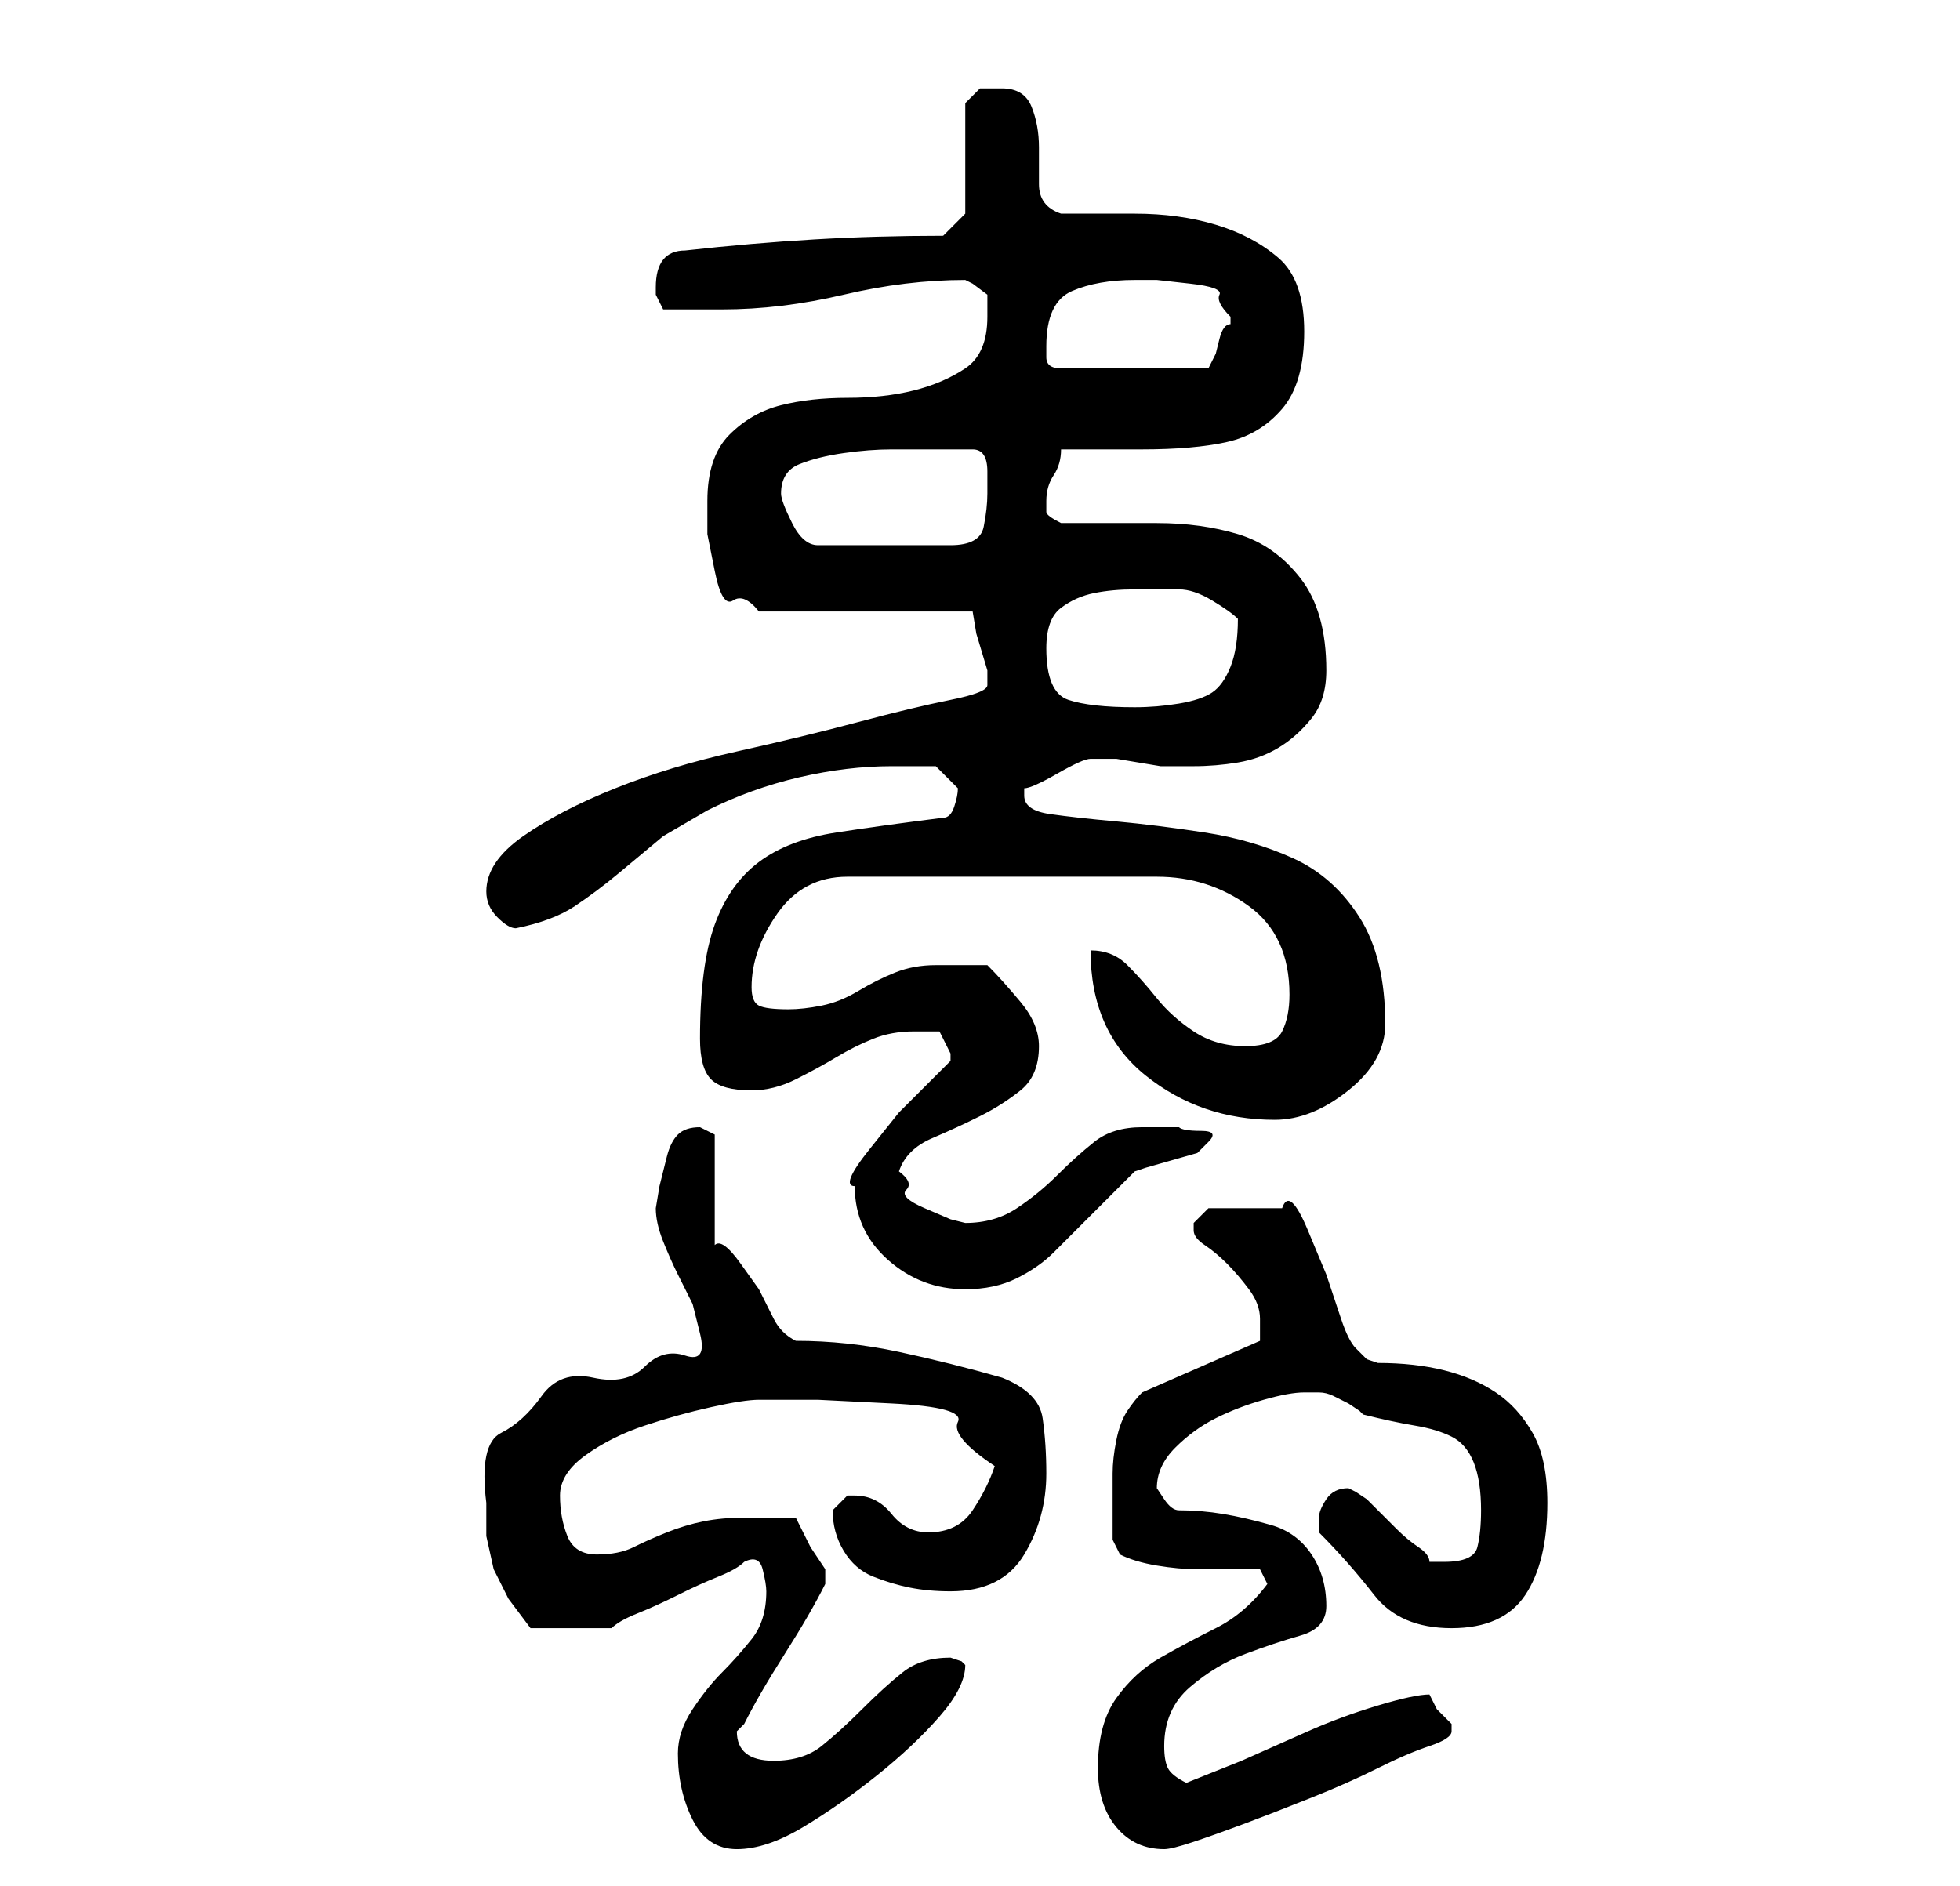 <?xml version="1.0" standalone="no"?>
<!DOCTYPE svg PUBLIC "-//W3C//DTD SVG 1.1//EN" "http://www.w3.org/Graphics/SVG/1.1/DTD/svg11.dtd" >
<svg xmlns="http://www.w3.org/2000/svg" xmlns:xlink="http://www.w3.org/1999/xlink" version="1.1" viewBox="-10 0 266 256">
   <path fill="currentColor"
d="M82 238q0 5 2 9t6 4t9 -3t10 -7t8.5 -8t3.5 -7l-0.5 -0.5t-1.5 -0.5v0q-4 0 -6.5 2t-5.5 5t-5.5 5t-6.5 2q-5 0 -5 -4l0.5 -0.5l0.5 -0.5q2 -4 5.5 -9.5t5.5 -9.5v-1v-1l-2 -3t-2 -4h-4h-3q-3 0 -5.5 0.5t-5 1.5t-4.5 2t-5 1t-4 -2.5t-1 -5.5t3.5 -5.5t8 -4t9 -2.5
t6.5 -1h8t10 0.5t9 2.5t5 6q-1 3 -3 6t-6 3q-3 0 -5 -2.5t-5 -2.5h-1v0l-0.5 0.5l-1.5 1.5v0q0 3 1.5 5.5t4 3.5t5 1.5t5.5 0.5q7 0 10 -5t3 -11q0 -4 -0.5 -7.5t-5.5 -5.5q-7 -2 -14 -3.5t-14 -1.5q-2 -1 -3 -3l-2 -4t-2.5 -3.5t-3.5 -2.5v-15l-1 -0.5l-1 -0.5q-2 0 -3 1
t-1.5 3l-1 4t-0.5 3q0 2 1 4.5t2 4.5l2 4t1 4t-2 3t-5.5 1.5t-7 1.5t-7 2.5t-5.5 5t-2 9.5v4.5t1 4.5l2 4t3 4h2.5h3.5h3h2q1 -1 3.5 -2t5.5 -2.5t5.5 -2.5t3.5 -2q2 -1 2.5 1t0.5 3q0 4 -2 6.5t-4 4.5t-4 5t-2 6zM139 240q0 5 2.5 8t6.5 3q1 0 4 -1t7 -2.5t9 -3.5t9 -4
t7 -3t3 -2v-1v0l-2 -2t-1 -2q-2 0 -7 1.5t-9.5 3.5l-9 4t-7.5 3q-2 -1 -2.5 -2t-0.5 -3q0 -5 3.5 -8t7.5 -4.5t7.5 -2.5t3.5 -4q0 -4 -2 -7t-5.5 -4t-6.5 -1.5t-6 -0.5q-1 0 -2 -1.5l-1 -1.5q0 -3 2.5 -5.5t5.5 -4t6.5 -2.5t5.5 -1h2v0q1 0 2 0.5l2 1t1.5 1l0.5 0.5
q4 1 7 1.5t5 1.5t3 3.5t1 6.5q0 3 -0.5 5t-4.5 2h-1h-1q0 -1 -1.5 -2t-3 -2.5l-2.5 -2.5l-1.5 -1.5t-1.5 -1l-1 -0.5q-2 0 -3 1.5t-1 2.5v2q4 4 7.5 8.5t10.5 4.5t10 -4.5t3 -12.5q0 -6 -2 -9.5t-5 -5.5t-7 -3t-9 -1l-1.5 -0.5t-1.5 -1.5q-1 -1 -2 -4l-2 -6t-2.5 -6t-3.5 -3
h-10l-0.5 0.5l-1.5 1.5v1q0 1 1.5 2t3 2.5t3 3.5t1.5 4v2v1l-16 7q-1 1 -2 2.5t-1.5 4t-0.5 4.5v3v6l1 2q2 1 5 1.5t5.5 0.5h5h3.5l1 2q-3 4 -7 6t-7.5 4t-6 5.5t-2.5 9.5zM106 161q0 6 4.5 10t10.5 4q4 0 7 -1.5t5 -3.5l5 -5l6 -6l1.5 -0.5t3.5 -1t3.5 -1t1.5 -1.5t-1 -1.5
t-3 -0.5h-3h-2q-4 0 -6.5 2t-5 4.5t-5.5 4.5t-7 2l-2 -0.5t-3.5 -1.5t-2.5 -2.5t-1 -2.5q1 -3 4.5 -4.5t6.5 -3t5.5 -3.5t2.5 -6q0 -3 -2.5 -6t-4.5 -5h-3.5h-3.5q-3 0 -5.5 1t-5 2.5t-5 2t-4.5 0.5q-3 0 -4 -0.5t-1 -2.5q0 -5 3.5 -10t9.5 -5h42q7 0 12.5 4t5.5 12
q0 3 -1 5t-5 2t-7 -2t-5 -4.5t-4 -4.5t-5 -2q0 11 7.5 17t17.5 6q5 0 10 -4t5 -9q0 -9 -3.5 -14.5t-9 -8t-12 -3.5t-12 -1.5t-9 -1t-3.5 -2.5v-0.5v-0.5q1 0 4.5 -2t4.5 -2v0h2h1.5t3 0.5t3 0.5h2.5h0.5h1.5q3 0 6 -0.5t5.5 -2t4.5 -4t2 -6.5q0 -8 -3.5 -12.5t-8.5 -6
t-11 -1.5h-13q-2 -1 -2 -1.5v-1.5q0 -2 1 -3.5t1 -3.5h11q7 0 11.5 -1t7.5 -4.5t3 -10.5t-3.5 -10t-8.5 -4.5t-11 -1.5h-10q-3 -1 -3 -4v-5q0 -3 -1 -5.5t-4 -2.5h-3t-2 2v15l-3 3q-9 0 -17.5 0.5t-17.5 1.5q-4 0 -4 5v1l0.5 1l0.5 1h8q8 0 16.5 -2t16.5 -2l1 0.5t2 1.5v3
q0 5 -3 7t-7 3t-9 1t-9 1t-7 4t-3 9v4.5t1 5t2.5 4t3.5 1.5h29l0.5 3t1.5 5v2q0 1 -5 2t-12.5 3t-16.5 4t-16.5 5t-12.5 6.5t-5 7.5q0 2 1.5 3.5t2.5 1.5q5 -1 8 -3t6 -4.5l6 -5t6 -3.5q6 -3 12.5 -4.5t12.5 -1.5h6t3 3q0 1 -0.5 2.5t-1.5 1.5q-8 1 -14.5 2t-10.5 4t-6 8.5
t-2 15.5q0 4 1.5 5.5t5.5 1.5q3 0 6 -1.5t5.5 -3t5 -2.5t5.5 -1h3.5t1.5 3v1l-3 3l-4 4t-4 5t-2 5zM132 88q0 -4 2 -5.5t4.5 -2t5.5 -0.5h6q2 0 4.5 1.5t3.5 2.5q0 4 -1 6.5t-2.5 3.5t-4.5 1.5t-6 0.5q-6 0 -9 -1t-3 -7zM96 67q0 -3 2.5 -4t6 -1.5t6.5 -0.5h4h7q2 0 2 3v3
q0 2 -0.5 4.5t-4.5 2.5h-18q-2 0 -3.5 -3t-1.5 -4zM132 47q0 -6 3.5 -7.5t8.5 -1.5h3t4.5 0.5t4 1.5t1.5 3v1q-1 0 -1.5 2l-0.5 2l-0.5 1l-0.5 1h-20q-2 0 -2 -1.5v-1.5z" />
</svg>
